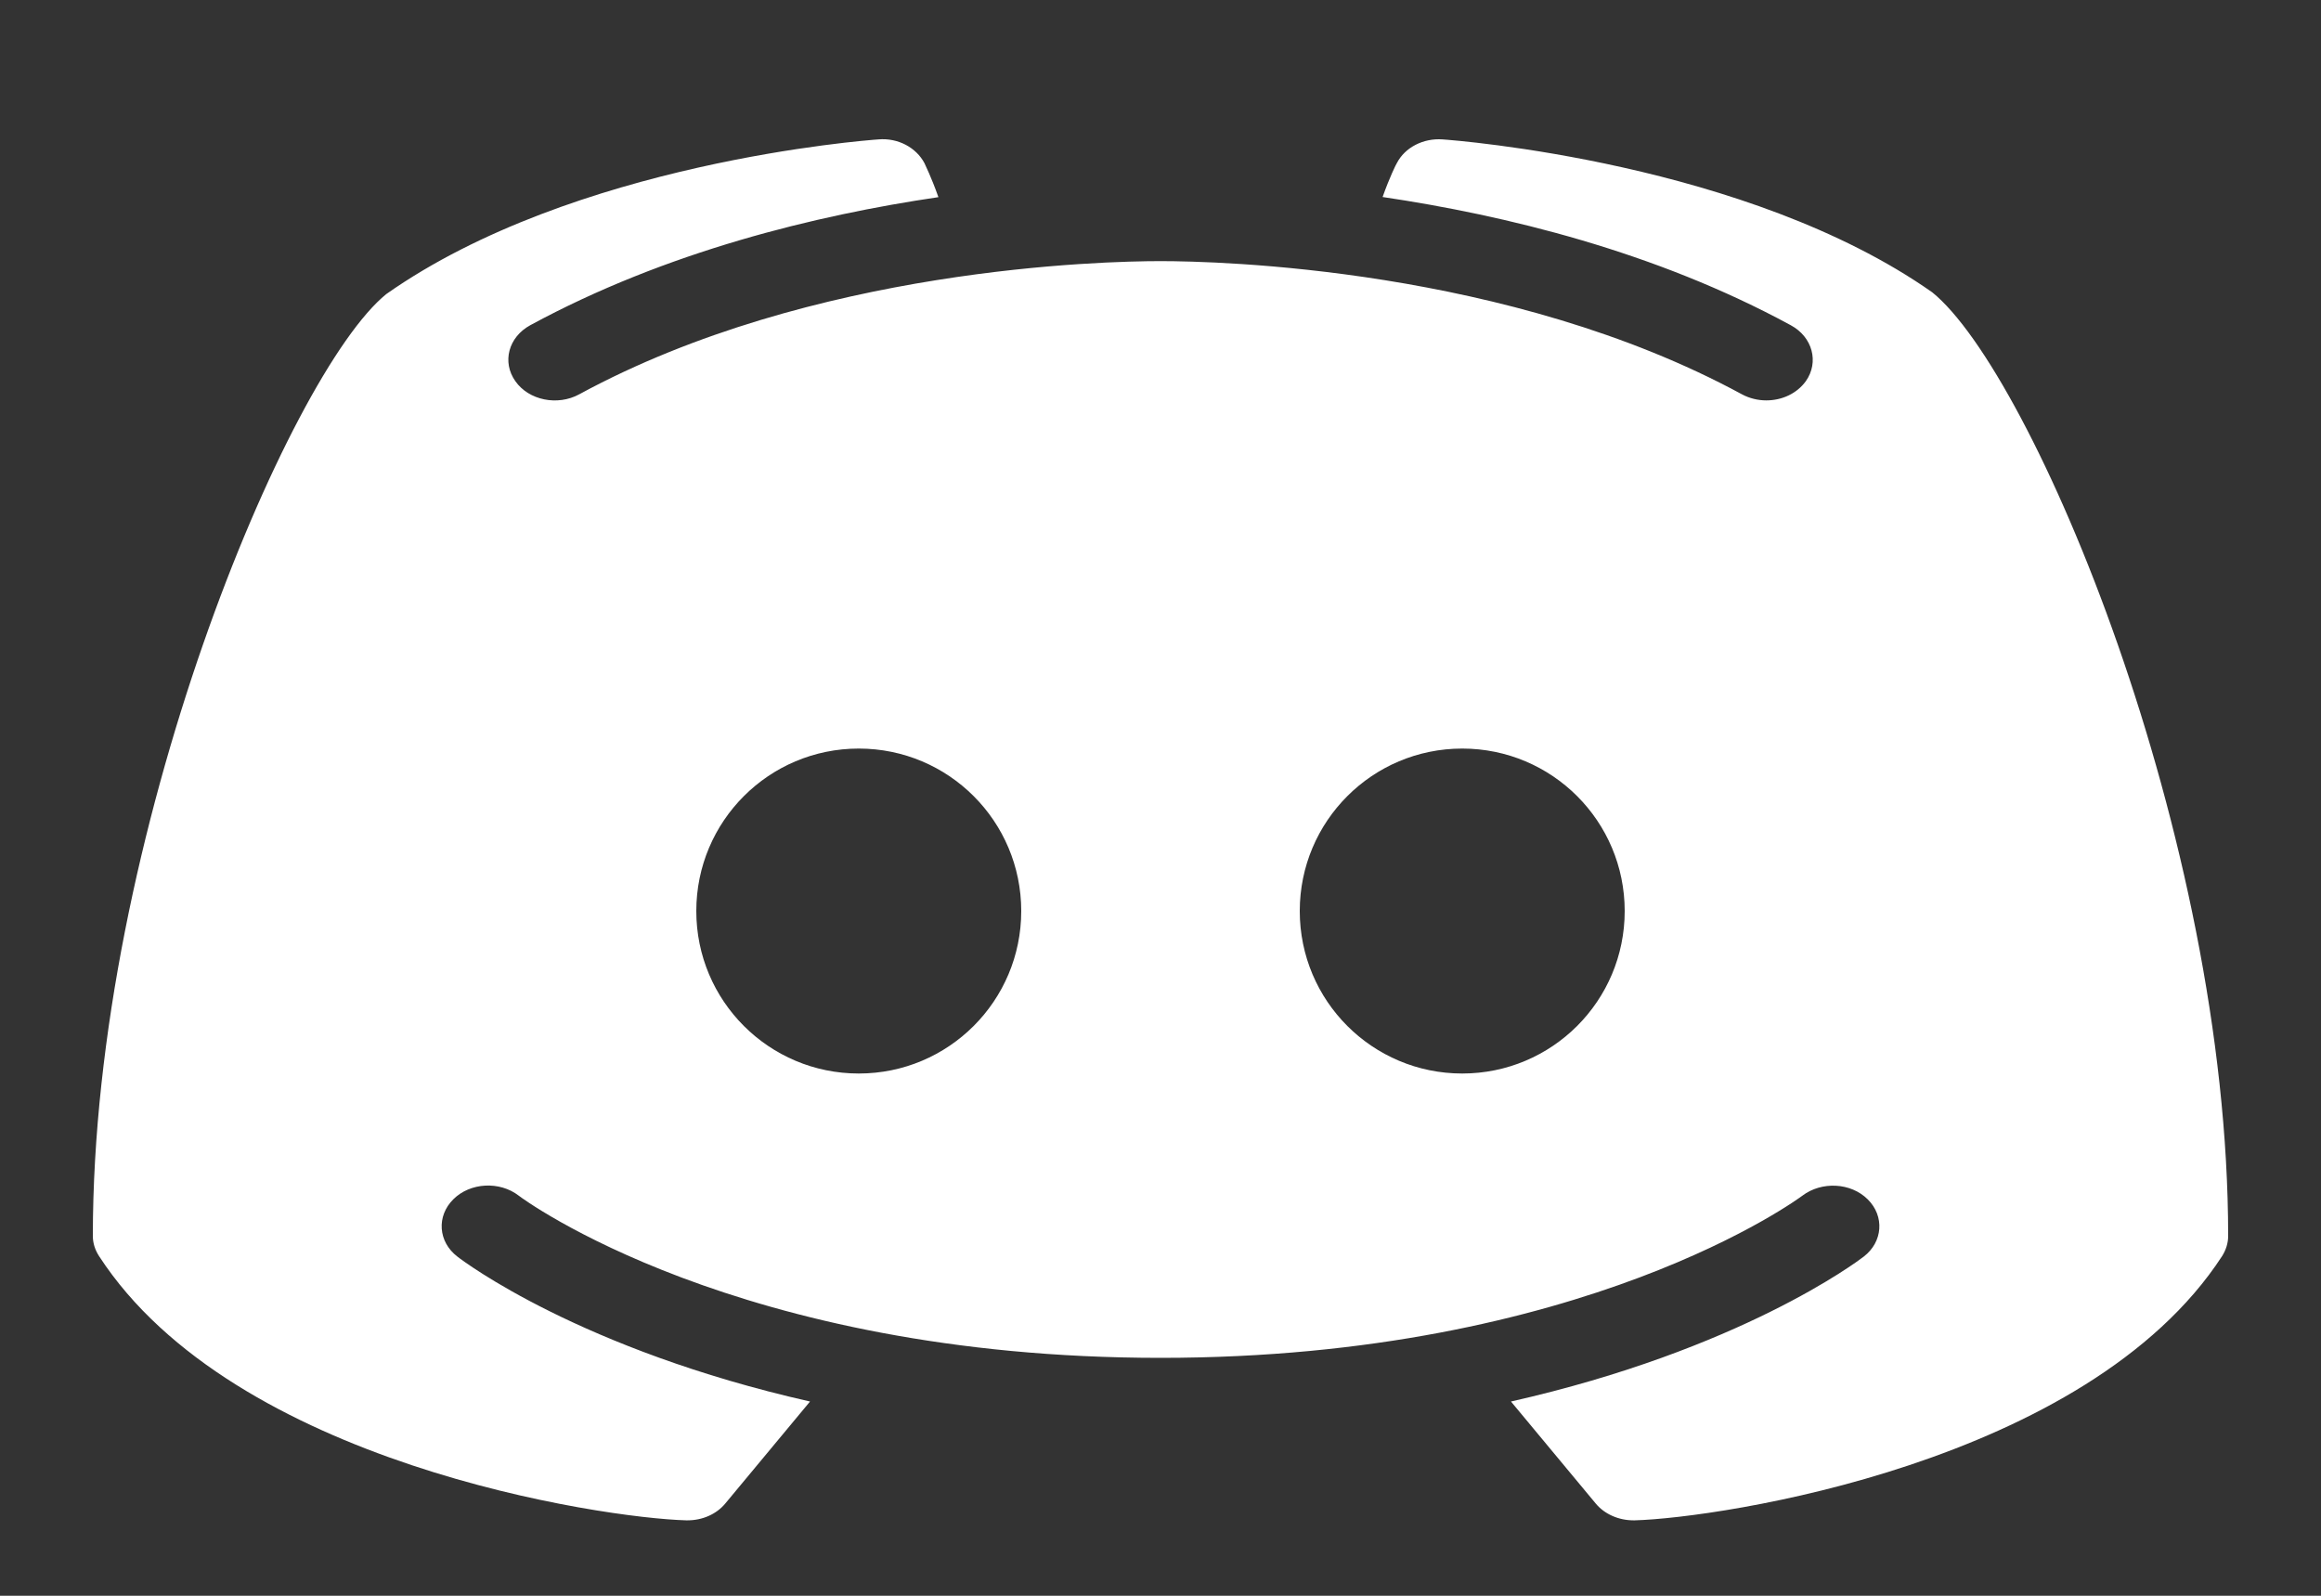 <svg width="16" height="11" viewBox="0 0 16 11" fill="none" xmlns="http://www.w3.org/2000/svg">
<rect x="0" y="0" width="16" height="11" fill="#333333" stroke="none"/>
<path d="M13.32 2.015C12.046 1.119 10.031 0.967 9.945 0.961C9.811 0.951 9.684 1.017 9.629 1.125C9.624 1.132 9.58 1.22 9.531 1.358C10.374 1.483 11.409 1.733 12.345 2.242C12.495 2.323 12.541 2.496 12.449 2.627C12.387 2.713 12.284 2.76 12.176 2.76C12.119 2.76 12.06 2.746 12.008 2.718C10.398 1.844 8.388 1.8 8 1.8C7.613 1.8 5.601 1.844 3.993 2.718C3.843 2.8 3.645 2.759 3.553 2.628C3.459 2.496 3.505 2.324 3.655 2.242C4.591 1.734 5.626 1.483 6.469 1.359C6.42 1.22 6.376 1.133 6.373 1.125C6.316 1.017 6.19 0.949 6.055 0.961C5.969 0.967 3.954 1.119 2.663 2.027C1.989 2.573 0.64 5.763 0.64 8.52C0.64 8.569 0.655 8.616 0.683 8.659C1.613 10.089 4.151 10.464 4.73 10.48C4.733 10.48 4.736 10.48 4.74 10.48C4.843 10.48 4.939 10.437 4.999 10.365L5.584 9.661C4.005 9.304 3.199 8.698 3.153 8.662C3.02 8.56 3.008 8.383 3.125 8.267C3.241 8.151 3.444 8.14 3.576 8.242C3.595 8.258 5.08 9.36 8 9.36C10.925 9.36 12.41 8.253 12.425 8.242C12.557 8.142 12.759 8.151 12.876 8.268C12.992 8.384 12.98 8.56 12.848 8.662C12.801 8.698 11.995 9.304 10.416 9.661L11.001 10.365C11.061 10.437 11.158 10.48 11.26 10.48C11.264 10.48 11.268 10.48 11.27 10.48C11.849 10.464 14.387 10.089 15.318 8.659C15.345 8.616 15.36 8.569 15.36 8.52C15.36 5.763 14.011 2.573 13.32 2.015ZM5.92 7.4C5.301 7.4 4.8 6.899 4.8 6.28C4.8 5.661 5.301 5.16 5.92 5.16C6.539 5.16 7.04 5.661 7.04 6.28C7.04 6.899 6.539 7.4 5.92 7.4ZM10.08 7.4C9.461 7.4 8.96 6.899 8.96 6.28C8.96 5.661 9.461 5.16 10.08 5.16C10.699 5.16 11.2 5.661 11.2 6.28C11.2 6.899 10.699 7.4 10.08 7.4Z" fill="white"/>
</svg>
